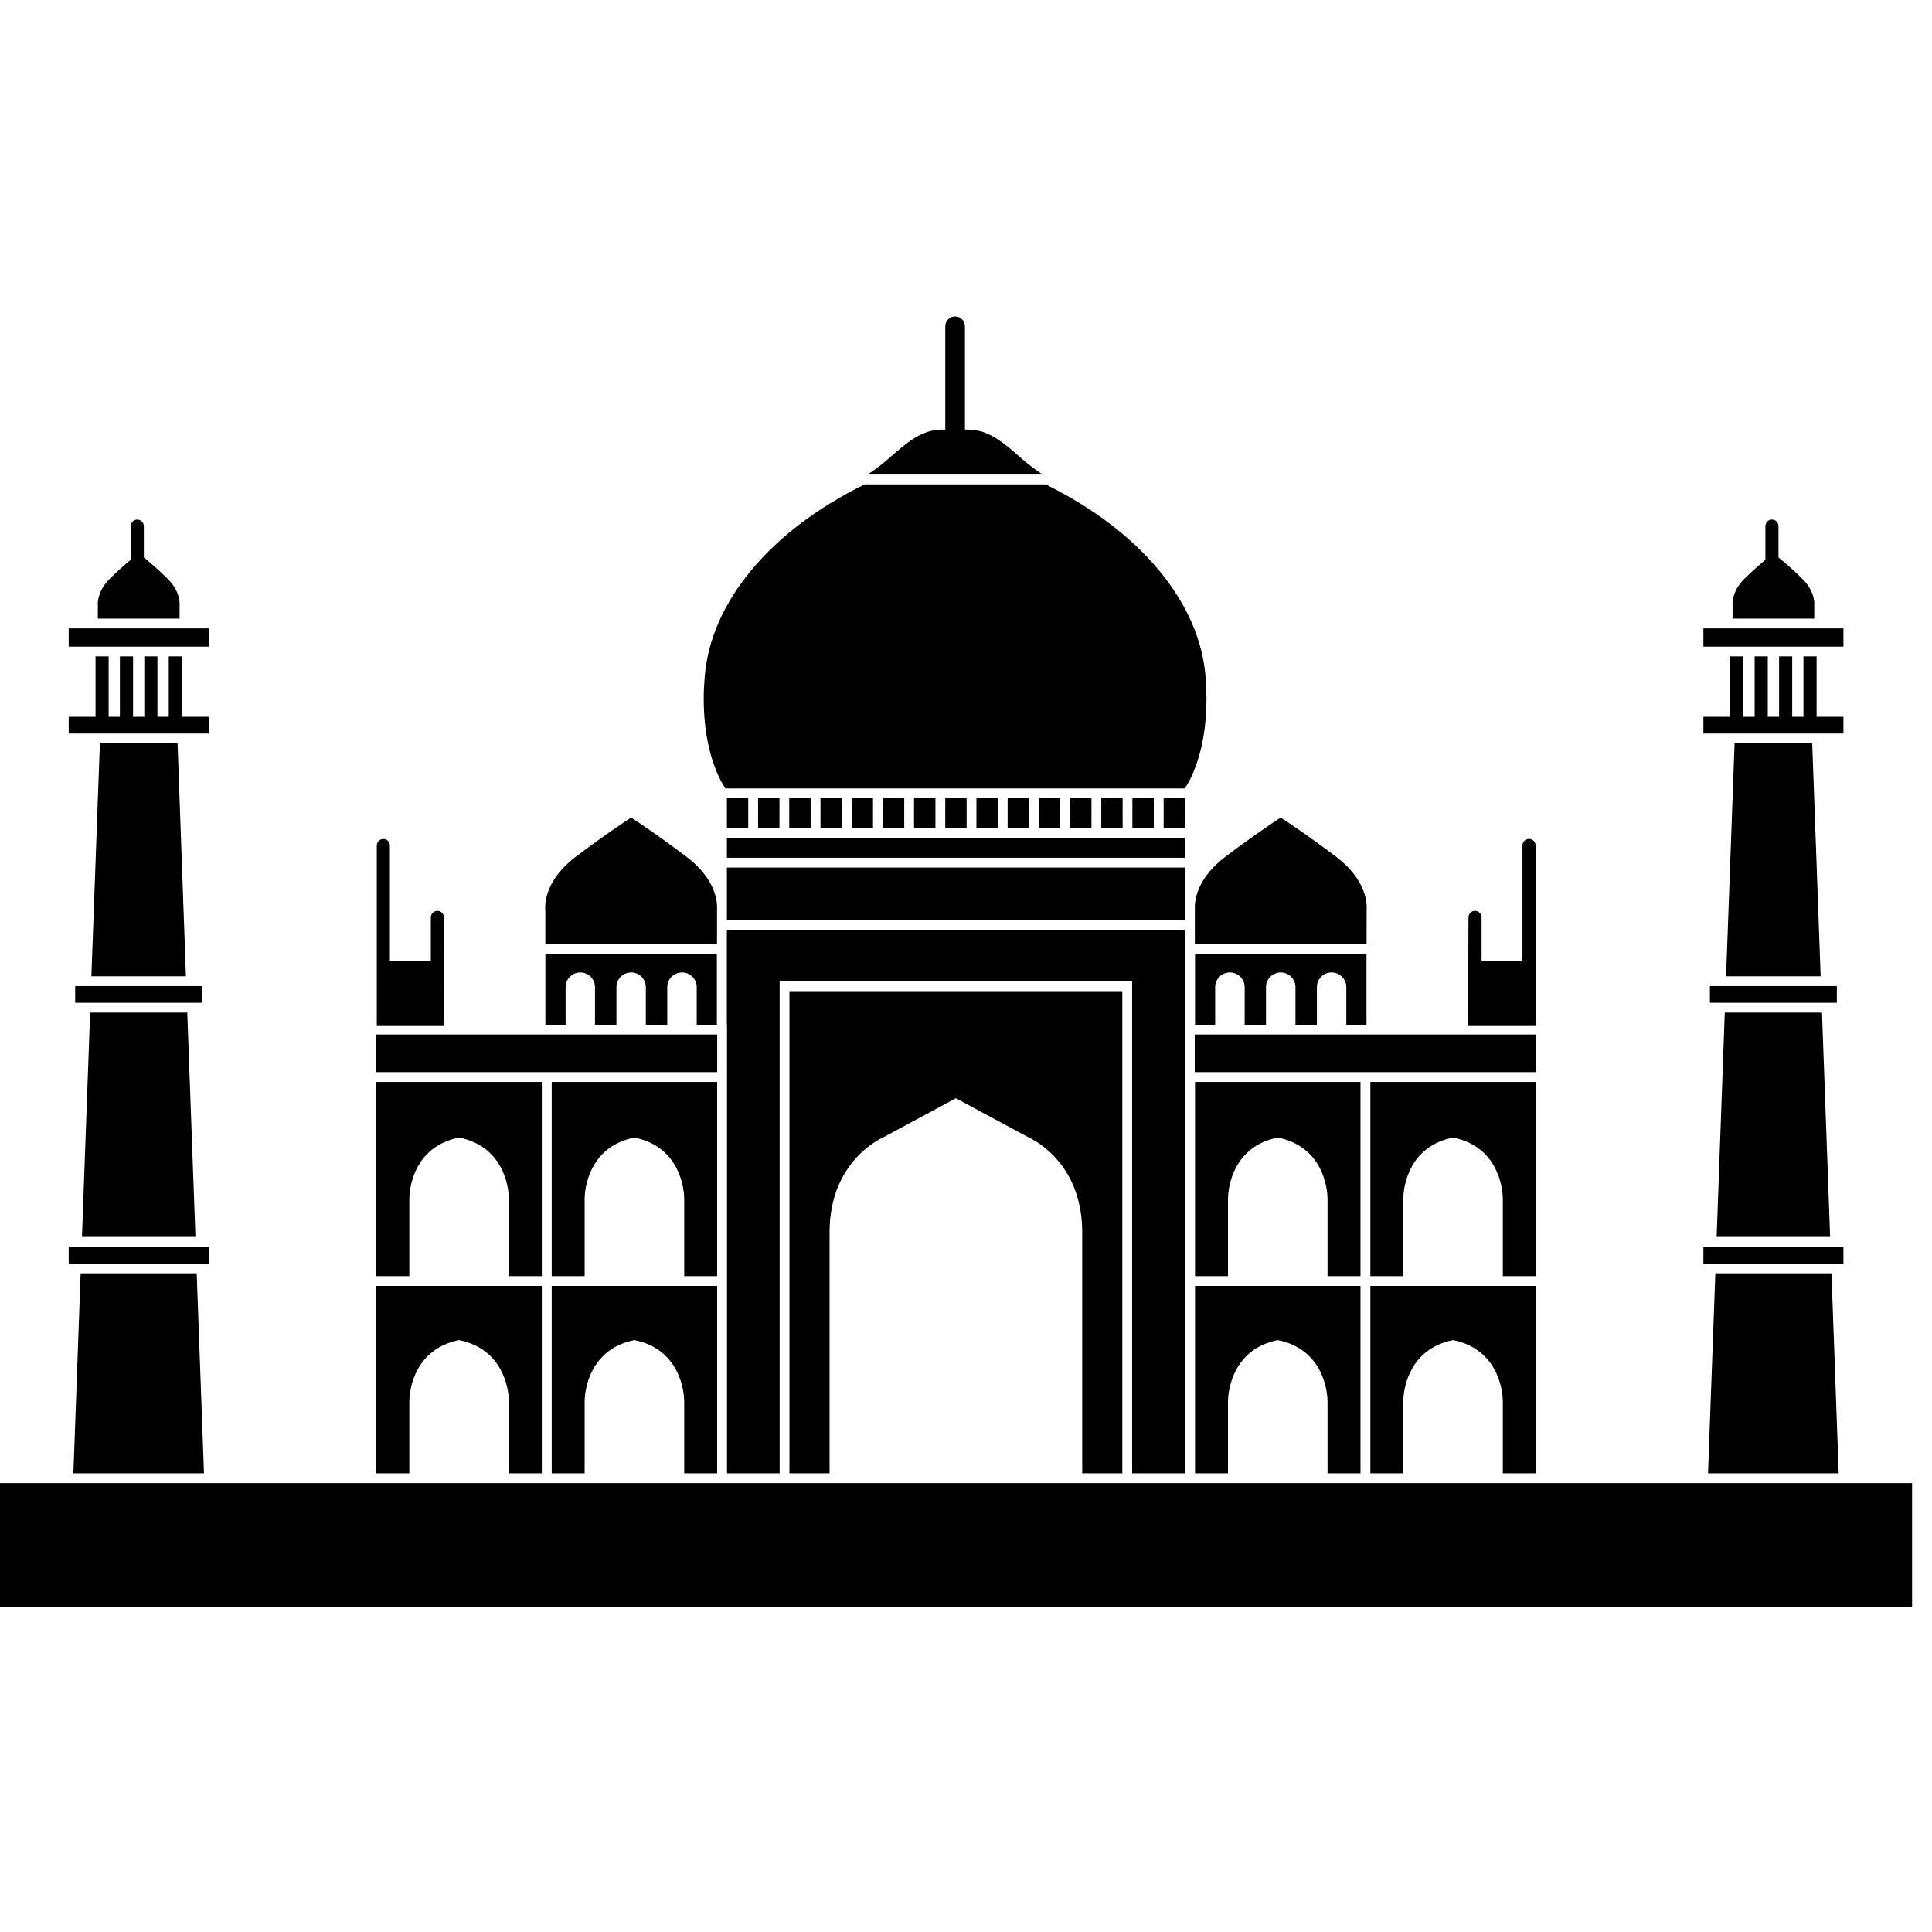 <?xml version="1.0" encoding="UTF-8" standalone="no"?>
<svg width="116px" height="116px" viewBox="0 0 116 116" version="1.1" xmlns="http://www.w3.org/2000/svg" xmlns:xlink="http://www.w3.org/1999/xlink" xmlns:sketch="http://www.bohemiancoding.com/sketch/ns">
    <!-- Generator: Sketch 3.0.4 (8054) - http://www.bohemiancoding.com/sketch -->
    <title>tajmahal</title>
    <desc>Created with Sketch.</desc>
    <defs></defs>
    <g id="Page-1" stroke="none" stroke-width="1" fill="none" fill-rule="evenodd" sketch:type="MSPage">
        <g id="tajmahal" sketch:type="MSArtboardGroup" fill="#000000">
            <path d="M0,96.501 L0,89.047 L114.805,89.047 L114.805,96.501 L0,96.501 L0,96.501 Z M110.398,88.459 L102.553,88.459 C102.64,86.037 102.803,81.609 102.992,76.451 L109.965,76.451 C110.148,81.609 110.31,86.037 110.398,88.459 L110.398,88.459 Z M102.275,74.858 L110.682,74.858 L110.682,75.864 L102.275,75.864 L102.275,74.858 L102.275,74.858 Z M108.808,44.632 C108.869,46.268 109.071,51.861 109.314,58.616 L103.636,58.616 C103.884,51.861 104.086,46.268 104.147,44.632 L108.808,44.632 L108.808,44.632 Z M109.883,74.269 L103.069,74.269 C103.231,69.906 103.401,65.185 103.558,60.798 L109.395,60.798 C109.554,65.185 109.726,69.906 109.883,74.269 L109.883,74.269 Z M102.665,59.203 L110.286,59.203 L110.286,60.209 L102.665,60.209 L102.665,59.203 L102.665,59.203 Z M102.275,43.038 L103.887,43.038 L103.887,39.41 L104.672,39.41 L104.672,43.038 L105.351,43.038 L105.351,39.41 L106.14,39.41 L106.14,43.038 L106.818,43.038 L106.818,39.41 L107.606,39.41 L107.606,43.038 L108.282,43.038 L108.282,39.41 L109.071,39.41 L109.071,43.038 L110.682,43.038 L110.682,44.044 L102.275,44.044 L102.275,43.038 L102.275,43.038 Z M102.275,37.729 L110.682,37.729 L110.682,38.823 L102.275,38.823 L102.275,37.729 L102.275,37.729 Z M108.931,37.141 L104.025,37.141 L104.025,36.336 C104.022,36.327 104.022,36.301 104.022,36.262 C104.022,36.039 104.08,35.403 104.736,34.753 C105.166,34.324 105.633,33.916 105.997,33.611 L105.997,31.591 C105.997,31.373 106.174,31.196 106.389,31.196 C106.609,31.196 106.783,31.373 106.783,31.591 L106.783,33.469 C107.168,33.783 107.718,34.253 108.217,34.753 C108.879,35.409 108.935,36.049 108.935,36.247 C108.935,36.281 108.933,36.305 108.931,36.307 L108.931,37.141 L108.931,37.141 Z M90.232,84.17 C90.232,83.367 89.868,80.987 87.242,80.462 C84.618,80.987 84.255,83.367 84.255,84.17 L84.255,88.459 L82.278,88.459 L82.278,77.209 L92.209,77.209 L92.209,88.459 L90.232,88.459 L90.232,84.17 L90.232,84.17 Z M90.232,72.008 C90.232,71.2 89.868,68.822 87.242,68.301 C84.618,68.822 84.255,71.2 84.255,72.008 L84.255,76.621 L82.278,76.621 L82.278,64.963 L92.209,64.963 L92.209,76.621 L90.232,76.621 L90.232,72.008 L90.232,72.008 Z M71.752,64.963 L81.685,64.963 L81.685,76.621 L79.707,76.621 L79.707,72.008 C79.707,71.2 79.344,68.822 76.718,68.301 C74.094,68.822 73.73,71.2 73.73,72.008 L73.73,76.621 L71.752,76.621 L71.752,64.963 L71.752,64.963 Z M71.752,88.459 L71.752,77.209 L81.685,77.209 L81.685,88.459 L79.707,88.459 L79.707,84.17 C79.707,83.367 79.344,80.987 76.718,80.462 C74.094,80.987 73.73,83.367 73.73,84.17 L73.73,88.459 L71.752,88.459 L71.752,88.459 Z M81.685,64.371 L71.734,64.371 L71.734,62.113 L92.199,62.113 L92.199,64.371 L81.685,64.371 L81.685,64.371 Z M88.169,55.082 C88.169,54.866 88.342,54.688 88.56,54.688 C88.778,54.688 88.956,54.866 88.956,55.082 L88.956,57.686 L91.411,57.686 L91.411,50.764 C91.411,50.547 91.586,50.371 91.806,50.371 C92.021,50.371 92.199,50.547 92.199,50.764 L92.199,61.557 L88.148,61.557 L88.169,55.082 L88.169,55.082 Z M72.566,61.525 L71.752,61.525 L71.752,57.263 L82.046,57.263 L82.046,61.525 L80.835,61.525 L80.835,59.267 C80.835,58.782 80.436,58.385 79.948,58.385 C79.463,58.385 79.068,58.782 79.068,59.267 L79.068,61.525 L77.781,61.525 L77.781,59.267 C77.781,58.782 77.387,58.385 76.896,58.385 C76.41,58.385 76.012,58.782 76.012,59.267 L76.012,61.525 L74.731,61.525 L74.731,59.267 C74.731,58.782 74.33,58.385 73.844,58.385 C73.356,58.385 72.96,58.782 72.96,59.267 L72.96,61.525 L72.566,61.525 L72.566,61.525 Z M82.052,56.672 L71.74,56.672 L71.74,54.373 C71.765,53.844 72.009,52.63 73.552,51.457 C75.283,50.147 76.496,49.347 76.896,49.09 C77.299,49.35 78.51,50.147 80.244,51.457 C81.912,52.729 82.058,54.049 82.058,54.474 C82.058,54.55 82.054,54.601 82.054,54.612 C82.054,54.612 82.052,56.221 82.052,56.672 L82.052,56.672 Z M71.149,55.244 L43.644,55.244 L43.644,52.088 L71.149,52.088 L71.149,55.244 L71.149,55.244 Z M43.644,47.929 L44.924,47.929 L44.924,49.719 L43.644,49.719 L43.644,47.929 L43.644,47.929 Z M45.517,47.929 L46.8,47.929 L46.8,49.719 L45.517,49.719 L45.517,47.929 L45.517,47.929 Z M47.387,47.929 L48.672,47.929 L48.672,49.719 L47.387,49.719 L47.387,47.929 L47.387,47.929 Z M49.263,47.929 L50.545,47.929 L50.545,49.719 L49.263,49.719 L49.263,47.929 L49.263,47.929 Z M51.135,47.929 L52.417,47.929 L52.417,49.719 L51.135,49.719 L51.135,47.929 L51.135,47.929 Z M53.009,47.929 L54.291,47.929 L54.291,49.719 L53.009,49.719 L53.009,47.929 L53.009,47.929 Z M54.88,47.929 L56.165,47.929 L56.165,49.719 L54.88,49.719 L54.88,47.929 L54.88,47.929 Z M56.754,47.929 L58.037,47.929 L58.037,49.719 L56.754,49.719 L56.754,47.929 L56.754,47.929 Z M58.626,47.929 L59.911,47.929 L59.911,49.719 L58.626,49.719 L58.626,47.929 L58.626,47.929 Z M60.5,47.929 L61.785,47.929 L61.785,49.719 L60.5,49.719 L60.5,47.929 L60.5,47.929 Z M62.376,47.929 L63.656,47.929 L63.656,49.719 L62.376,49.719 L62.376,47.929 L62.376,47.929 Z M64.249,47.929 L65.533,47.929 L65.533,49.719 L64.249,49.719 L64.249,47.929 L64.249,47.929 Z M66.122,47.929 L67.404,47.929 L67.404,49.719 L66.122,49.719 L66.122,47.929 L66.122,47.929 Z M67.99,47.929 L69.275,47.929 L69.275,49.719 L67.99,49.719 L67.99,47.929 L67.99,47.929 Z M69.867,47.929 L71.149,47.929 L71.149,49.719 L69.867,49.719 L69.867,47.929 L69.867,47.929 Z M71.149,51.501 L43.644,51.501 L43.644,50.306 L71.149,50.306 L71.149,51.501 L71.149,51.501 Z M47.399,88.459 L47.399,59.51 L67.386,59.51 L67.386,88.459 L64.977,88.459 L64.977,73.982 C64.977,69.636 61.751,68.288 61.751,68.288 L57.392,65.939 L53.035,68.288 C53.035,68.288 49.808,69.636 49.808,73.982 L49.808,88.459 L47.399,88.459 L47.399,88.459 Z M43.65,88.459 L43.65,61.525 L43.642,61.525 L43.642,55.831 L71.144,55.831 L71.144,61.525 L71.144,88.459 L67.975,88.459 L67.975,58.92 L46.811,58.92 L46.811,88.459 L43.65,88.459 L43.65,88.459 Z M69.867,47.341 L43.555,47.341 C43.268,46.921 42.252,45.198 42.252,41.962 C42.252,41.542 42.272,41.094 42.312,40.621 C42.675,36.139 46.259,31.861 51.916,29.083 L62.777,29.083 C68.437,31.864 72.017,36.143 72.384,40.621 C72.421,41.094 72.439,41.542 72.439,41.962 C72.439,45.198 71.425,46.921 71.138,47.341 L69.867,47.341 L69.867,47.341 Z M53.32,27.563 L53.46,27.441 C54.429,26.593 55.342,25.792 56.556,25.792 L56.757,25.792 L56.757,19.587 C56.757,19.262 57.02,19 57.346,19 C57.672,19 57.936,19.262 57.936,19.587 L57.936,25.792 L58.137,25.792 C59.351,25.792 60.266,26.593 61.236,27.441 L61.37,27.563 C61.808,27.943 62.239,28.255 62.602,28.493 L52.088,28.493 C52.454,28.255 52.884,27.943 53.32,27.563 L53.32,27.563 Z M43.05,56.672 L32.742,56.672 L32.742,54.646 C32.738,54.631 32.732,54.574 32.732,54.487 C32.732,54.037 32.886,52.724 34.547,51.457 C36.281,50.147 37.495,49.347 37.895,49.09 C38.296,49.35 39.507,50.147 41.236,51.457 C42.793,52.636 43.027,53.86 43.052,54.367 C43.052,54.367 43.05,56.221 43.05,56.672 L43.05,56.672 Z M22.623,50.764 C22.623,50.547 22.802,50.371 23.016,50.371 C23.234,50.371 23.409,50.547 23.409,50.764 L23.409,57.686 L25.868,57.686 L25.868,55.082 C25.868,54.866 26.045,54.688 26.264,54.688 C26.478,54.688 26.653,54.866 26.653,55.082 L26.675,61.557 L22.623,61.557 L22.623,50.764 L22.623,50.764 Z M33.563,61.525 L32.745,61.525 L32.745,57.263 L43.042,57.263 L43.042,61.525 L41.832,61.525 L41.832,59.267 C41.832,58.782 41.436,58.385 40.948,58.385 C40.459,58.385 40.063,58.782 40.063,59.267 L40.063,61.525 L38.776,61.525 L38.776,59.267 C38.776,58.782 38.38,58.385 37.895,58.385 C37.407,58.385 37.011,58.782 37.011,59.267 L37.011,61.525 L35.724,61.525 L35.724,59.267 C35.724,58.782 35.328,58.385 34.84,58.385 C34.354,58.385 33.959,58.782 33.959,59.267 L33.959,61.525 L33.563,61.525 L33.563,61.525 Z M33.125,64.963 L43.058,64.963 L43.058,76.621 L41.081,76.621 L41.081,72.008 C41.081,71.2 40.716,68.822 38.09,68.301 C35.466,68.822 35.102,71.2 35.102,72.008 L35.102,76.621 L33.125,76.621 L33.125,64.963 L33.125,64.963 Z M33.125,88.459 L33.125,77.209 L43.058,77.209 L43.058,88.459 L41.081,88.459 L41.081,84.17 C41.081,83.367 40.716,80.987 38.09,80.462 C35.466,80.987 35.102,83.367 35.102,84.17 L35.102,88.459 L33.125,88.459 L33.125,88.459 Z M22.594,62.113 L43.061,62.113 L43.061,64.371 L22.594,64.371 L22.594,62.113 L22.594,62.113 Z M22.597,64.963 L32.532,64.963 L32.532,76.621 L30.555,76.621 L30.555,72.008 C30.555,71.2 30.189,68.822 27.563,68.301 C24.939,68.822 24.576,71.2 24.576,72.008 L24.576,76.621 L22.597,76.621 L22.597,64.963 L22.597,64.963 Z M22.597,88.459 L22.597,77.209 L32.532,77.209 L32.532,88.459 L30.555,88.459 L30.555,84.17 C30.555,83.367 30.189,80.987 27.563,80.462 C24.939,80.987 24.576,83.367 24.576,84.17 L24.576,88.459 L22.597,88.459 L22.597,88.459 Z M12.248,88.459 L4.407,88.459 C4.494,86.037 4.655,81.609 4.841,76.451 L11.81,76.451 C12,81.609 12.16,86.037 12.248,88.459 L12.248,88.459 Z M4.125,74.858 L12.53,74.858 L12.53,75.864 L4.125,75.864 L4.125,74.858 L4.125,74.858 Z M10.661,44.632 C10.716,46.268 10.92,51.861 11.164,58.616 L5.487,58.616 C5.734,51.861 5.935,46.268 5.997,44.632 L10.661,44.632 L10.661,44.632 Z M11.735,74.269 L4.922,74.269 C5.077,69.906 5.251,65.185 5.412,60.798 L11.244,60.798 C11.403,65.185 11.573,69.906 11.735,74.269 L11.735,74.269 Z M4.515,59.203 L12.139,59.203 L12.139,60.209 L4.515,60.209 L4.515,59.203 L4.515,59.203 Z M4.125,43.038 L5.736,43.038 L5.736,39.41 L6.523,39.41 L6.523,43.038 L7.199,43.038 L7.199,39.41 L7.989,39.41 L7.989,43.038 L8.664,43.038 L8.664,39.41 L9.452,39.41 L9.452,43.038 L10.132,43.038 L10.132,39.41 L10.918,39.41 L10.918,43.038 L12.53,43.038 L12.53,44.044 L4.125,44.044 L4.125,43.038 L4.125,43.038 Z M4.125,37.729 L12.53,37.729 L12.53,38.823 L4.125,38.823 L4.125,37.729 L4.125,37.729 Z M10.783,37.141 L5.875,37.141 L5.875,36.336 C5.875,36.327 5.872,36.301 5.872,36.262 C5.872,36.039 5.934,35.403 6.585,34.753 C7.015,34.324 7.483,33.916 7.849,33.611 L7.849,31.591 C7.849,31.373 8.025,31.196 8.242,31.196 C8.46,31.196 8.636,31.373 8.636,31.591 L8.636,33.469 C9.016,33.783 9.57,34.253 10.065,34.753 C10.73,35.409 10.783,36.049 10.783,36.247 L10.783,36.307 L10.783,37.141 L10.783,37.141 Z" id="Imported-Layers" sketch:type="MSShapeGroup"></path>
        </g>
    </g>
</svg>